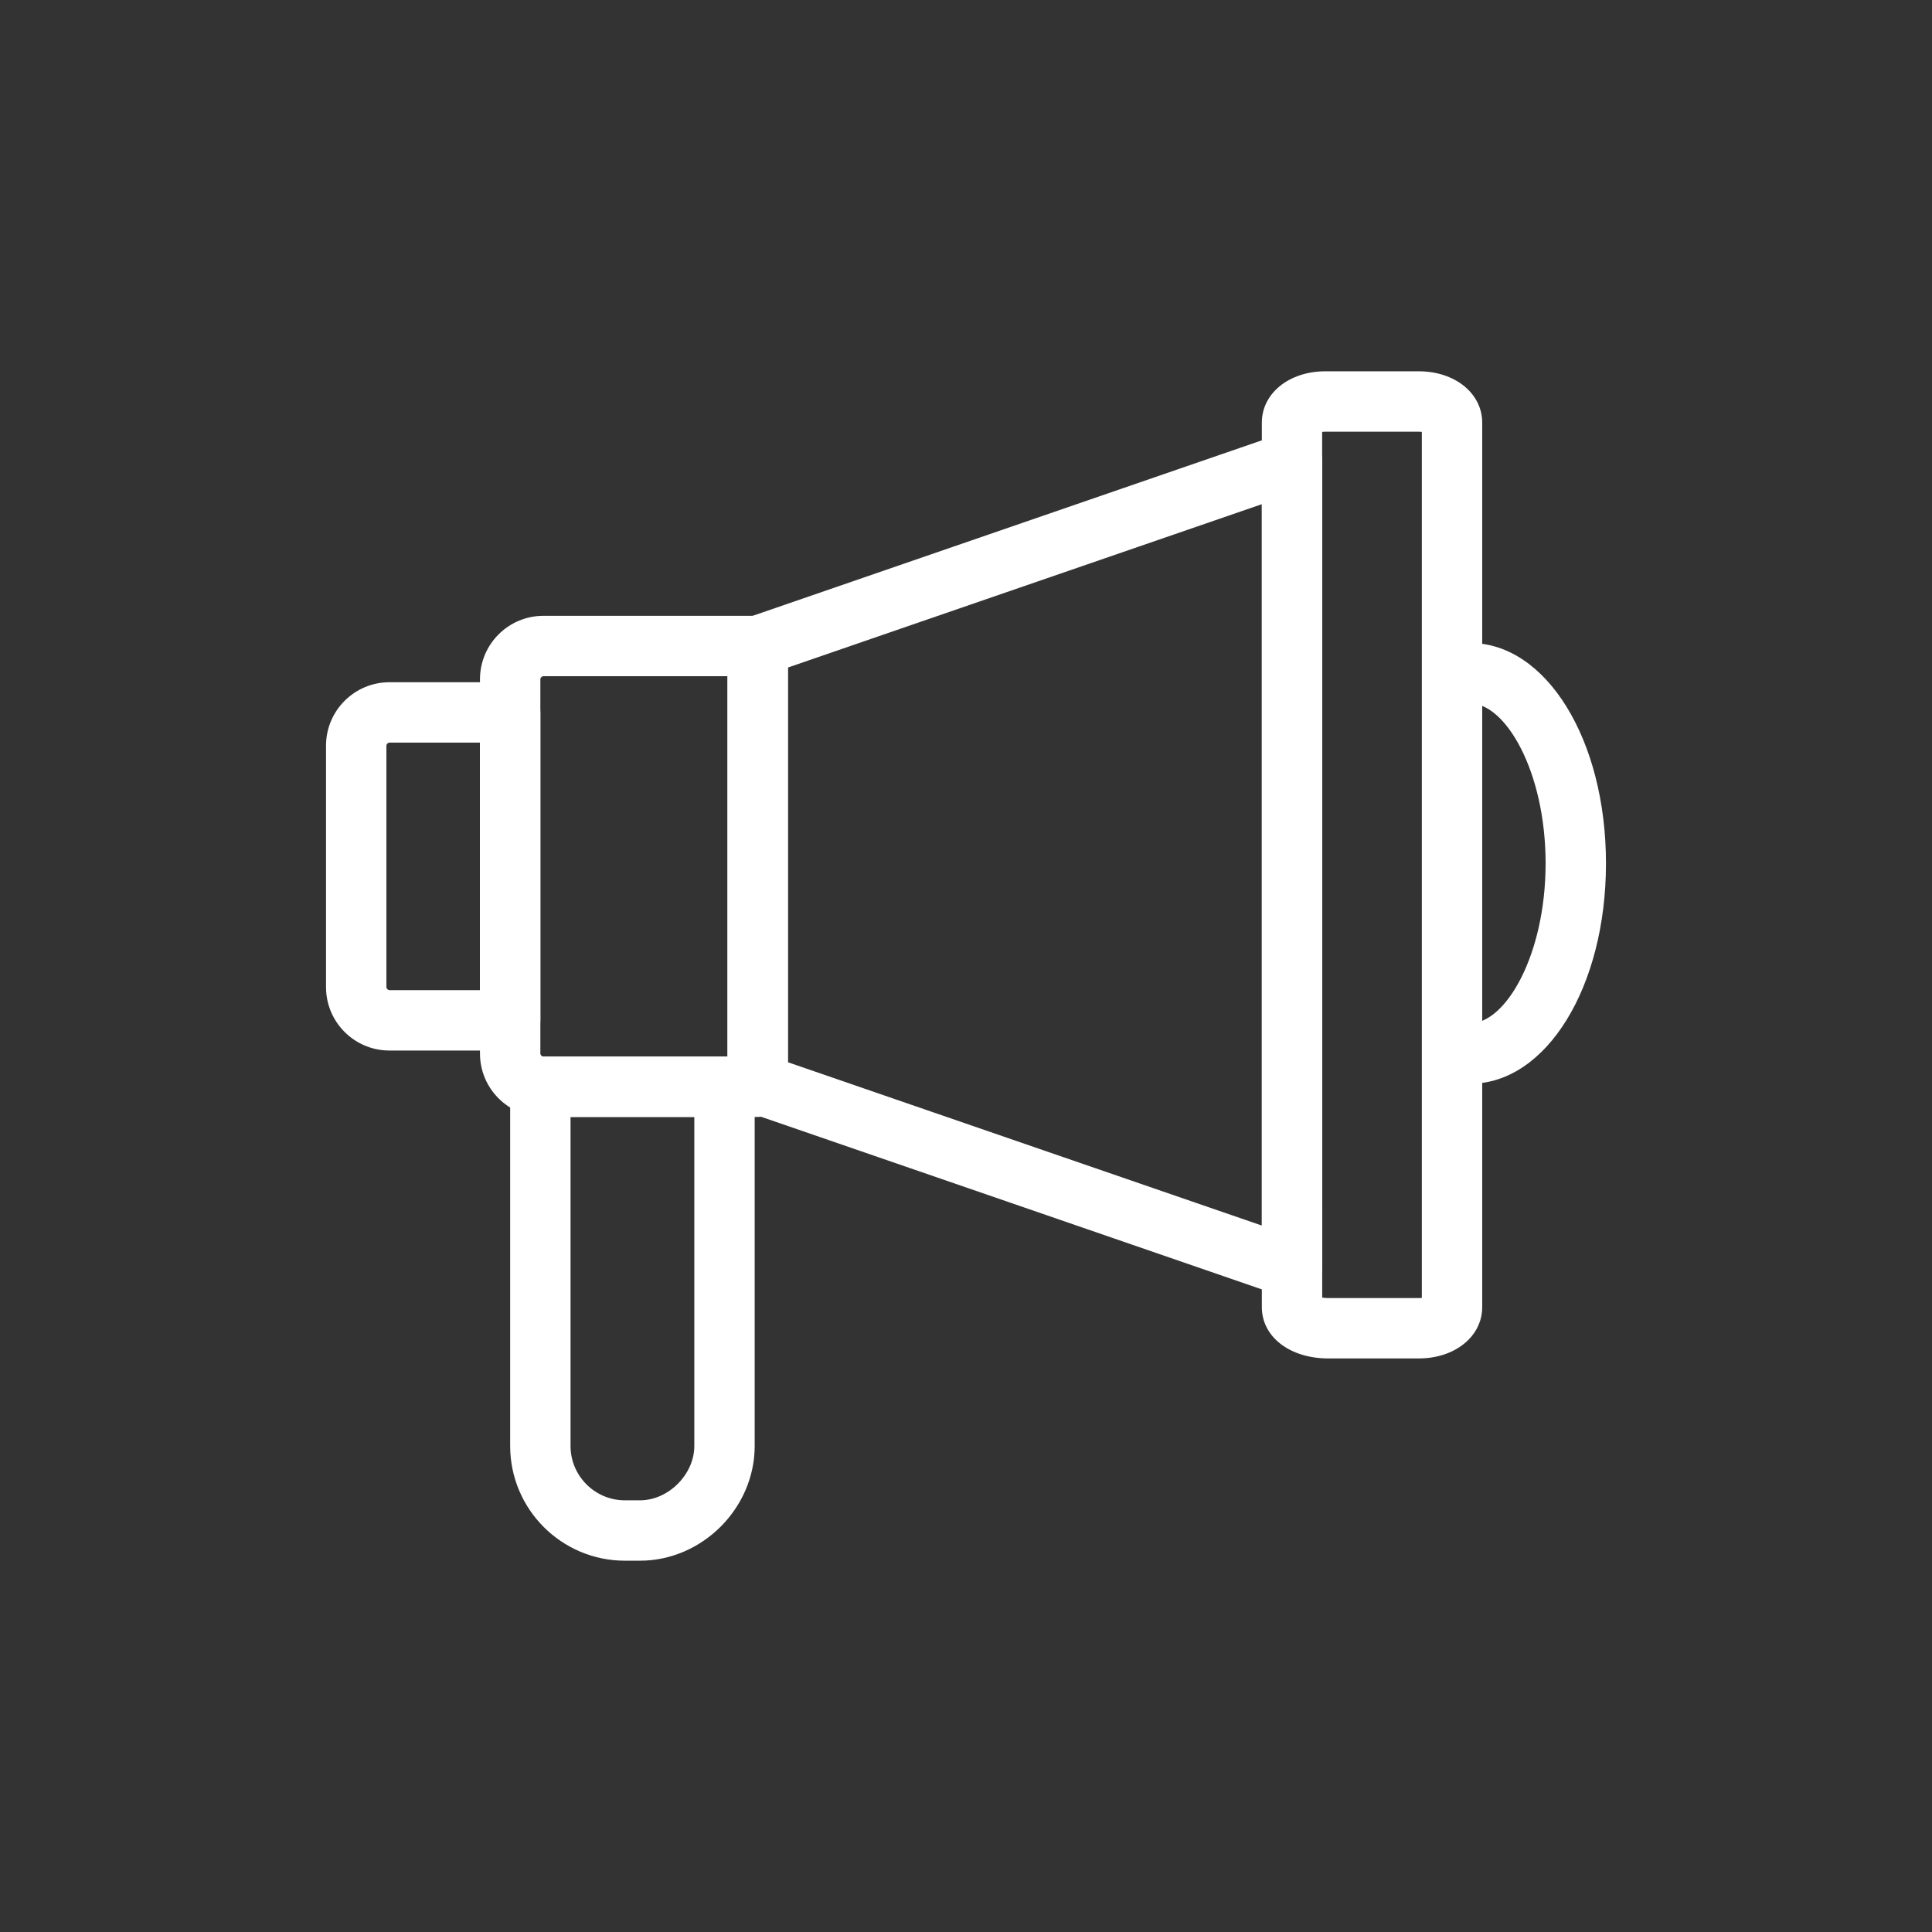 <?xml version="1.0" encoding="utf-8"?>
<!-- Generator: Adobe Illustrator 16.0.0, SVG Export Plug-In . SVG Version: 6.00 Build 0)  -->
<!DOCTYPE svg PUBLIC "-//W3C//DTD SVG 1.1//EN" "http://www.w3.org/Graphics/SVG/1.1/DTD/svg11.dtd">
<svg version="1.1" id="Layer_1" xmlns="http://www.w3.org/2000/svg" xmlns:xlink="http://www.w3.org/1999/xlink" x="0px" y="0px"
	 width="64px" height="64px" viewBox="0 0 64 64" enable-background="new 0 0 64 64" xml:space="preserve">
<rect x="0" y="0" width="64" height="64" fill="#333333" stroke="none"/>
<g>
	<g>
		<path fill="#FFFFFF" d="M47,45h-3c-1.273,0-2.2-0.715-2.2-1.7V14c0-0.969,0.903-1.7,2.101-1.7H47c1.197,0,2.1,0.731,2.1,1.7v29.3
			C49.1,44.27,48.197,45,47,45z M43.8,42.984C43.854,42.993,43.92,43,44,43h3c0.037,0,0.07-0.003,0.1-0.007V14.306
			C47.07,14.302,47.037,14.3,47,14.3h-3.1c-0.037,0-0.071,0.002-0.102,0.006L43.8,42.984L43.8,42.984z"/>
	</g>
	<g>
		<path fill="#FFFFFF" d="M42.8,43c-0.108,0-0.22-0.018-0.325-0.055l-17.7-6.101C24.371,36.707,24.1,36.327,24.1,35.9V21.4
			c0-0.427,0.271-0.806,0.674-0.945l17.699-6.1c0.307-0.106,0.645-0.057,0.907,0.131s0.419,0.491,0.419,0.814V42
			c0,0.323-0.156,0.627-0.419,0.814C43.209,42.938,43.005,43,42.8,43z M26.1,35.188l15.7,5.41V16.702l-15.7,5.411V35.188z"/>
	</g>
	<g>
		<path fill="#FFFFFF" d="M25.1,37H18c-1.158,0-2.1-0.941-2.1-2.1V22.5c0-1.158,0.942-2.1,2.1-2.1h7.1c0.552,0,1,0.448,1,1V36
			C26.1,36.553,25.652,37,25.1,37z M18,22.4c-0.048,0-0.1,0.052-0.1,0.1v12.4c0,0.048,0.052,0.1,0.1,0.1h6.1V22.4H18z"/>
	</g>
	<g>
		<path fill="#FFFFFF" d="M16.9,34.8h-4c-1.158,0-2.1-0.94-2.1-2.1v-8c0-1.158,0.942-2.1,2.1-2.1h4c0.552,0,1,0.448,1,1v10.2
			C17.9,34.354,17.452,34.8,16.9,34.8z M12.9,24.6c-0.048,0-0.1,0.052-0.1,0.1v8c0,0.048,0.052,0.1,0.1,0.1h3v-8.2H12.9z"/>
	</g>
	<g>
		<path fill="#FFFFFF" d="M48.7,35.9c-0.554,0-1-0.447-1-1s0.446-1,1-1c1.18,0,2.5-2.268,2.5-5.3c0-3.033-1.32-5.3-2.5-5.3
			c-0.554,0-1-0.448-1-1c0-0.552,0.446-1,1-1c2.522,0,4.5,3.207,4.5,7.3S51.225,35.9,48.7,35.9z"/>
	</g>
	<g>
		<path fill="#FFFFFF" d="M21.2,51.7h-0.5c-2.096,0-3.8-1.704-3.8-3.8V36c0-0.553,0.448-1,1-1H24c0.552,0,1,0.447,1,1v11.9
			C25,49.96,23.26,51.7,21.2,51.7z M18.9,37v10.9c0,0.992,0.808,1.8,1.8,1.8h0.5c0.942,0,1.8-0.857,1.8-1.8V37H18.9z"/>
	</g>
</g>
</svg>
